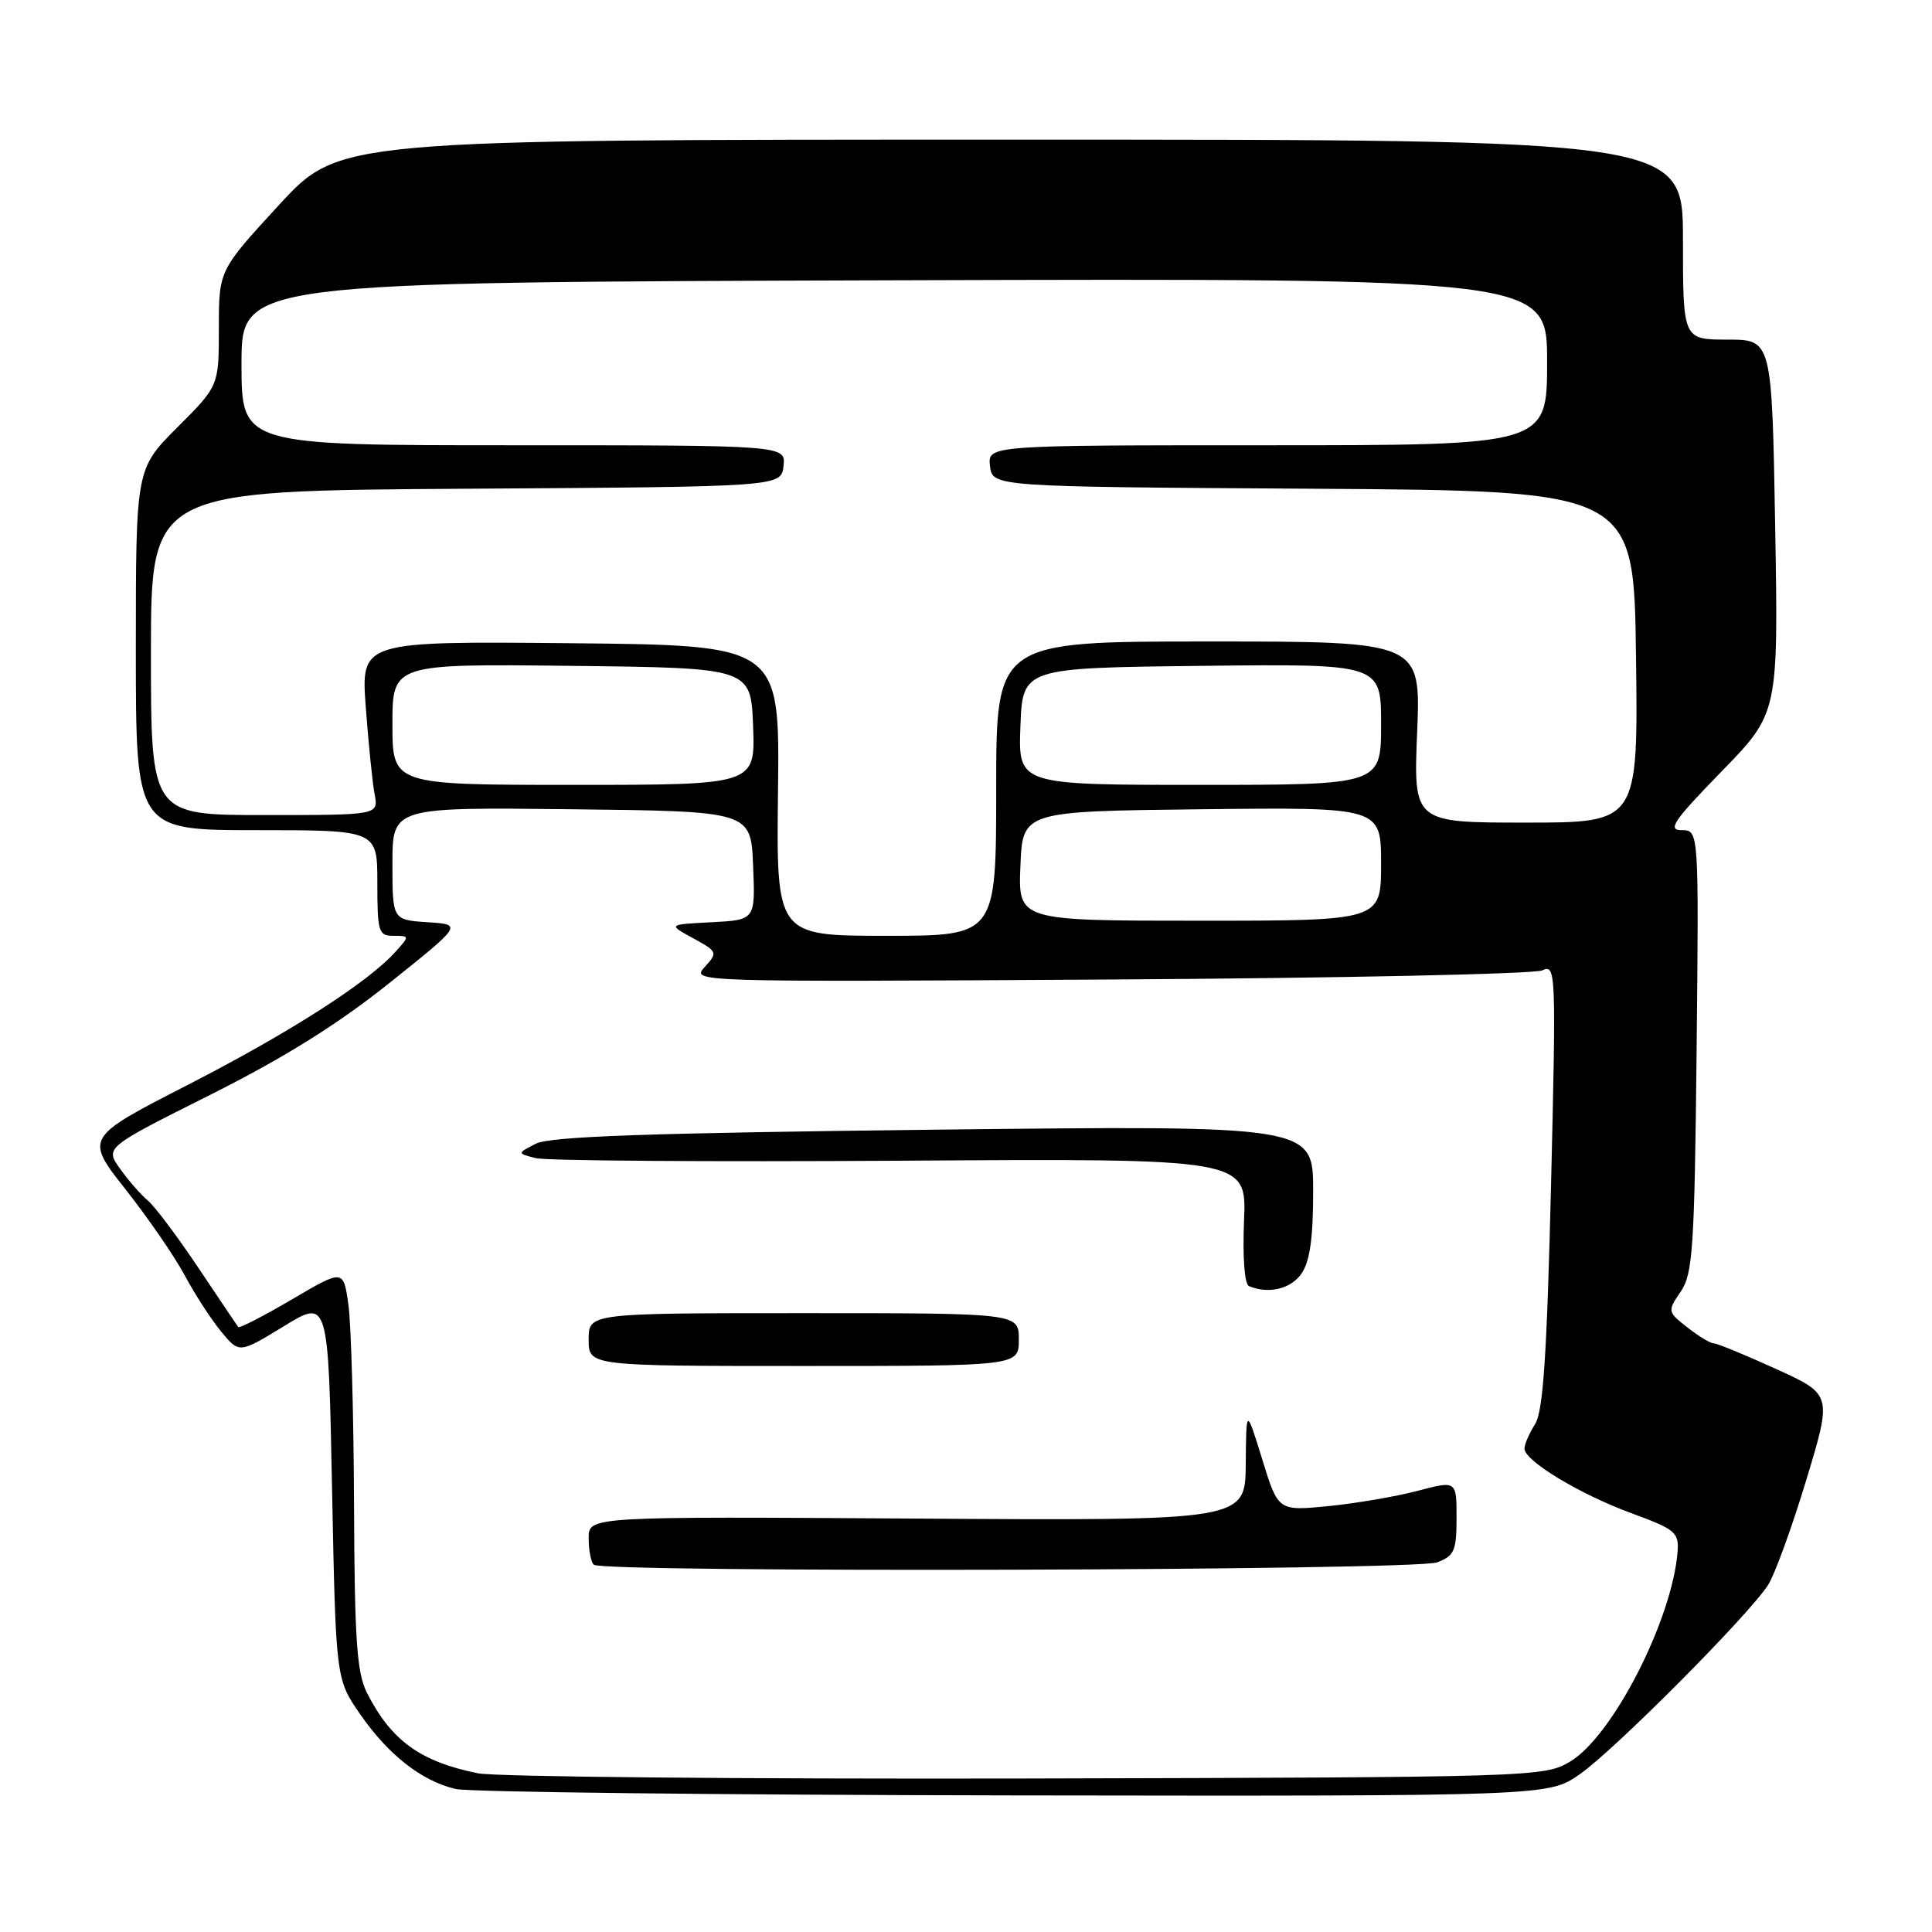 <?xml version="1.0" encoding="UTF-8" standalone="no"?>
<!DOCTYPE svg PUBLIC "-//W3C//DTD SVG 1.1//EN" "http://www.w3.org/Graphics/SVG/1.1/DTD/svg11.dtd" >
<svg xmlns="http://www.w3.org/2000/svg" xmlns:xlink="http://www.w3.org/1999/xlink" version="1.1" viewBox="0 0 256 256">
 <g >
 <path fill="currentColor"
d=" M 209.32 235.10 C 213.90 231.92 231.74 213.99 234.29 210.00 C 235.17 208.62 237.44 202.39 239.33 196.14 C 242.77 184.78 242.77 184.78 235.33 181.39 C 231.24 179.53 227.52 178.00 227.08 178.00 C 226.63 178.00 225.06 177.05 223.59 175.89 C 220.94 173.81 220.93 173.75 222.71 171.14 C 224.31 168.78 224.53 165.42 224.81 139.25 C 225.11 110.00 225.11 110.00 222.83 110.00 C 220.91 110.00 221.73 108.78 228.09 102.25 C 235.64 94.50 235.64 94.50 235.22 69.75 C 234.79 45.00 234.79 45.00 228.90 45.00 C 223.00 45.00 223.00 45.00 223.00 31.75 C 223.00 18.50 223.00 18.50 133.97 18.50 C 44.95 18.50 44.95 18.50 36.97 27.16 C 29.00 35.82 29.00 35.82 29.00 43.48 C 29.00 51.13 29.00 51.13 23.50 56.63 C 18.00 62.13 18.00 62.13 18.00 86.07 C 18.00 110.00 18.00 110.00 34.00 110.00 C 50.00 110.00 50.00 110.00 50.00 117.00 C 50.00 123.50 50.15 124.00 52.15 124.00 C 54.28 124.00 54.29 124.03 52.40 126.12 C 48.74 130.19 38.39 136.82 24.87 143.76 C 11.24 150.75 11.24 150.75 16.66 157.63 C 19.64 161.41 23.16 166.53 24.48 169.00 C 25.80 171.47 27.97 174.82 29.29 176.42 C 31.69 179.35 31.69 179.35 37.60 175.74 C 43.50 172.12 43.50 172.12 44.00 197.31 C 44.50 222.50 44.50 222.50 47.75 227.18 C 51.48 232.55 55.85 235.97 60.36 237.05 C 62.09 237.46 95.37 237.84 134.32 237.90 C 205.14 238.00 205.14 238.00 209.32 235.10 Z  M 63.33 234.97 C 55.69 233.43 51.82 230.62 48.62 224.30 C 47.28 221.66 46.98 217.29 46.91 199.30 C 46.86 187.31 46.53 175.40 46.16 172.84 C 45.50 168.17 45.50 168.17 38.68 172.18 C 34.92 174.38 31.73 176.03 31.58 175.84 C 31.42 175.65 29.04 172.11 26.27 167.97 C 23.50 163.83 20.49 159.82 19.57 159.06 C 18.66 158.30 17.01 156.41 15.91 154.87 C 13.91 152.06 13.91 152.06 27.84 145.08 C 37.59 140.19 44.70 135.76 51.54 130.30 C 61.30 122.50 61.30 122.50 56.65 122.20 C 52.00 121.89 52.00 121.89 52.00 114.43 C 52.00 106.96 52.00 106.96 75.75 107.23 C 99.50 107.50 99.50 107.50 99.79 114.70 C 100.09 121.90 100.09 121.90 94.29 122.20 C 88.50 122.50 88.50 122.50 91.84 124.32 C 95.09 126.10 95.13 126.20 93.38 128.13 C 91.58 130.12 91.72 130.12 147.04 129.79 C 177.54 129.61 203.34 129.06 204.36 128.58 C 206.17 127.73 206.20 128.64 205.52 157.10 C 204.97 179.62 204.48 187.02 203.40 188.71 C 202.63 189.93 202.00 191.39 202.00 191.95 C 202.00 193.57 209.39 198.03 216.23 200.53 C 221.98 202.64 222.48 203.06 222.29 205.59 C 221.59 214.63 213.64 230.14 208.00 233.45 C 204.57 235.46 203.15 235.50 136.00 235.66 C 98.33 235.74 65.62 235.44 63.33 234.97 Z  M 190.43 207.02 C 192.71 206.16 193.00 205.49 193.00 201.12 C 193.00 196.18 193.00 196.18 187.82 197.55 C 184.97 198.30 179.65 199.21 176.00 199.57 C 169.36 200.22 169.36 200.22 167.25 193.36 C 165.13 186.50 165.13 186.50 165.07 194.00 C 165.00 201.50 165.00 201.50 121.50 201.22 C 78.00 200.94 78.00 200.94 78.00 203.80 C 78.00 205.38 78.30 206.97 78.67 207.33 C 79.75 208.42 187.55 208.12 190.43 207.02 Z  M 135.00 177.50 C 135.00 174.00 135.00 174.00 106.50 174.00 C 78.00 174.00 78.00 174.00 78.00 177.50 C 78.00 181.00 78.00 181.00 106.50 181.00 C 135.00 181.00 135.00 181.00 135.00 177.50 Z  M 172.44 168.78 C 173.56 167.18 174.00 164.11 174.00 157.84 C 174.00 149.12 174.00 149.12 123.75 149.69 C 85.86 150.13 72.89 150.58 71.00 151.55 C 68.50 152.83 68.50 152.83 71.01 153.46 C 72.39 153.81 94.14 153.96 119.35 153.80 C 165.19 153.50 165.19 153.50 164.84 161.75 C 164.64 166.64 164.91 170.17 165.50 170.42 C 168.07 171.50 171.03 170.80 172.44 168.78 Z  M 103.09 104.75 C 103.32 85.50 103.32 85.50 75.57 85.23 C 47.82 84.97 47.82 84.97 48.47 93.73 C 48.83 98.56 49.35 103.74 49.64 105.25 C 50.16 108.00 50.16 108.00 35.08 108.00 C 20.00 108.00 20.00 108.00 20.00 86.51 C 20.00 65.02 20.00 65.02 61.75 64.76 C 103.50 64.50 103.50 64.50 103.82 61.75 C 104.13 59.00 104.13 59.00 68.07 59.00 C 32.00 59.00 32.00 59.00 32.00 48.20 C 32.00 37.40 32.00 37.40 118.50 37.14 C 205.00 36.88 205.00 36.88 205.00 47.94 C 205.00 59.00 205.00 59.00 167.93 59.00 C 130.87 59.00 130.87 59.00 131.18 61.75 C 131.50 64.50 131.50 64.50 174.00 64.76 C 216.50 65.03 216.50 65.03 216.78 87.01 C 217.06 109.00 217.06 109.00 202.17 109.00 C 187.29 109.00 187.29 109.00 187.78 97.00 C 188.27 85.00 188.27 85.00 160.14 85.00 C 132.00 85.00 132.00 85.00 132.00 104.50 C 132.00 124.00 132.00 124.00 117.43 124.00 C 102.86 124.00 102.86 124.00 103.09 104.75 Z  M 135.21 114.75 C 135.50 107.50 135.50 107.50 159.25 107.23 C 183.00 106.96 183.00 106.96 183.00 114.48 C 183.00 122.00 183.00 122.00 158.96 122.00 C 134.91 122.00 134.91 122.00 135.21 114.75 Z  M 52.00 95.98 C 52.00 87.96 52.00 87.96 75.75 88.23 C 99.50 88.50 99.50 88.50 99.79 96.25 C 100.08 104.00 100.08 104.00 76.04 104.00 C 52.00 104.00 52.00 104.00 52.00 95.98 Z  M 135.21 96.25 C 135.50 88.50 135.50 88.50 159.25 88.23 C 183.00 87.96 183.00 87.96 183.00 95.98 C 183.00 104.00 183.00 104.00 158.96 104.00 C 134.92 104.00 134.92 104.00 135.21 96.25 Z "/>
</g>
</svg>